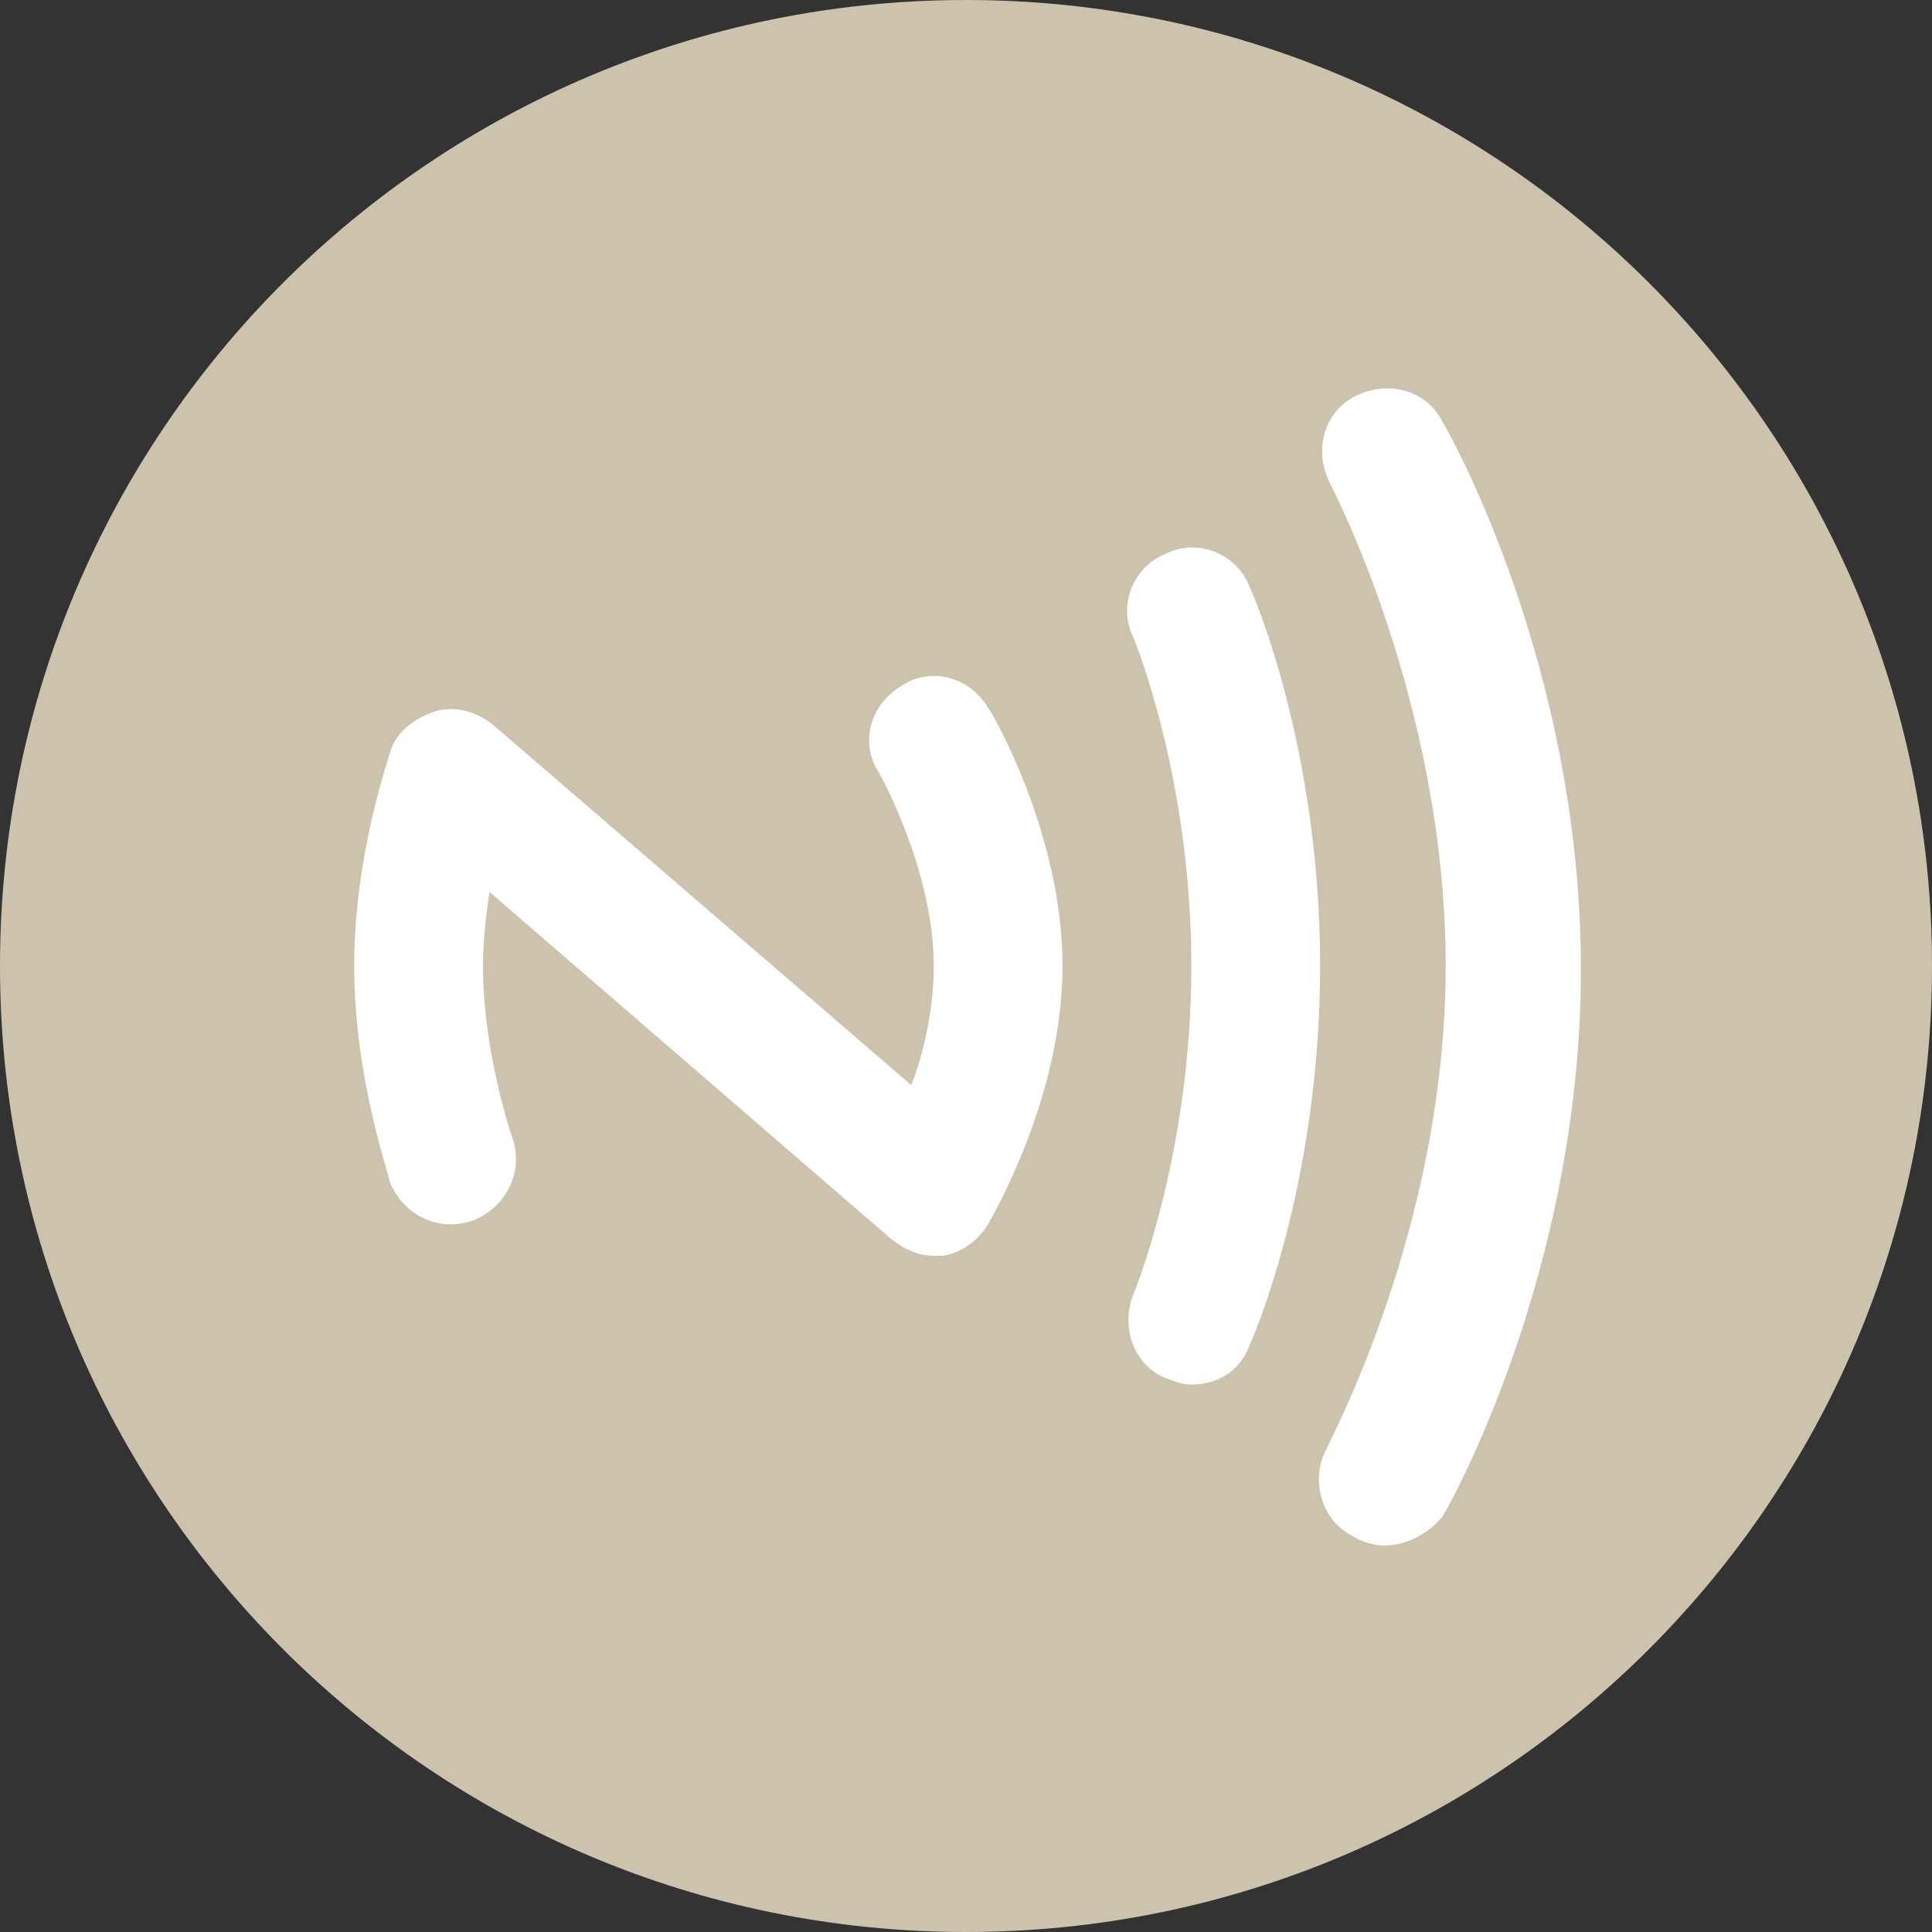 <svg xmlns="http://www.w3.org/2000/svg" xmlns:xlink="http://www.w3.org/1999/xlink" viewBox="0,0,256,256" width="144px" height="144px" fill-rule="nonzero"><rect x="0" y="0" width="256" height="256" fill="#333333" stroke="none"/><g transform="translate(25.6,25.6) scale(0.8,0.8)"><g fill="#cdc2ac" fill-rule="nonzero" stroke="none" stroke-width="1" stroke-linecap="butt" stroke-linejoin="miter" stroke-miterlimit="10" stroke-dasharray="" stroke-dashoffset="0" font-family="none" font-weight="none" font-size="none" text-anchor="none" style="mix-blend-mode: normal"><path d="M128,288c-88.366,0 -160,-71.634 -160,-160v0c0,-88.366 71.634,-160 160,-160v0c88.366,0 160,71.634 160,160v0c0,88.366 -71.634,160 -160,160z" id="shape"></path></g><g fill="#ffffff" fill-rule="nonzero" stroke="none" stroke-width="1" stroke-linecap="butt" stroke-linejoin="miter" stroke-miterlimit="10" stroke-dasharray="" stroke-dashoffset="0" font-family="none" font-weight="none" font-size="none" text-anchor="none" style="mix-blend-mode: normal"><g transform="scale(5.333,5.333)"><path d="M37,42c-0.3,0 -0.7,-0.1 -1,-0.3c-1,-0.5 -1.3,-1.8 -0.8,-2.7c0,-0.1 3.7,-6.8 3.7,-15c0,-8.2 -3.6,-15 -3.6,-15c-0.5,-1 -0.2,-2.2 0.8,-2.7c1,-0.5 2.2,-0.2 2.7,0.8c0.2,0.3 4.3,7.6 4.3,17c0,9.4 -4.1,16.7 -4.3,17c-0.4,0.5 -1.1,0.9 -1.8,0.9zM32.8,35.8c0.1,-0.2 2.2,-5 2.2,-11.8c0,-6.8 -2.1,-11.6 -2.2,-11.8c-0.4,-1 -1.6,-1.5 -2.6,-1c-1,0.4 -1.5,1.6 -1,2.6c0,0 1.8,4.3 1.8,10.2c0,5.9 -1.8,10.2 -1.8,10.2c-0.4,1 0,2.2 1,2.6c0.3,0.1 0.5,0.2 0.8,0.2c0.8,0 1.5,-0.4 1.8,-1.2zM23.3,33c0.6,-0.1 1.1,-0.5 1.4,-1c0.1,-0.2 2.3,-3.9 2.3,-8c0,-4.1 -2.2,-7.9 -2.3,-8c-0.6,-1 -1.8,-1.3 -2.7,-0.7c-1,0.6 -1.3,1.8 -0.7,2.7c0,0 1.7,3 1.7,6c0,1.3 -0.3,2.7 -0.7,3.7l-13,-11.2c-0.5,-0.4 -1.2,-0.6 -1.8,-0.4c-0.6,0.2 -1.2,0.6 -1.4,1.3c0,0.1 -1.1,3.1 -1.1,6.6c0,3.5 1.1,6.5 1.1,6.7c0.4,1 1.5,1.6 2.6,1.2c1,-0.4 1.6,-1.5 1.2,-2.6c0,0 -0.9,-2.6 -0.9,-5.3c0,-0.8 0.1,-1.6 0.2,-2.3l12.5,10.8c0.4,0.3 0.8,0.5 1.3,0.5c0.1,0 0.2,0 0.3,0z"></path></g></g></g></svg>